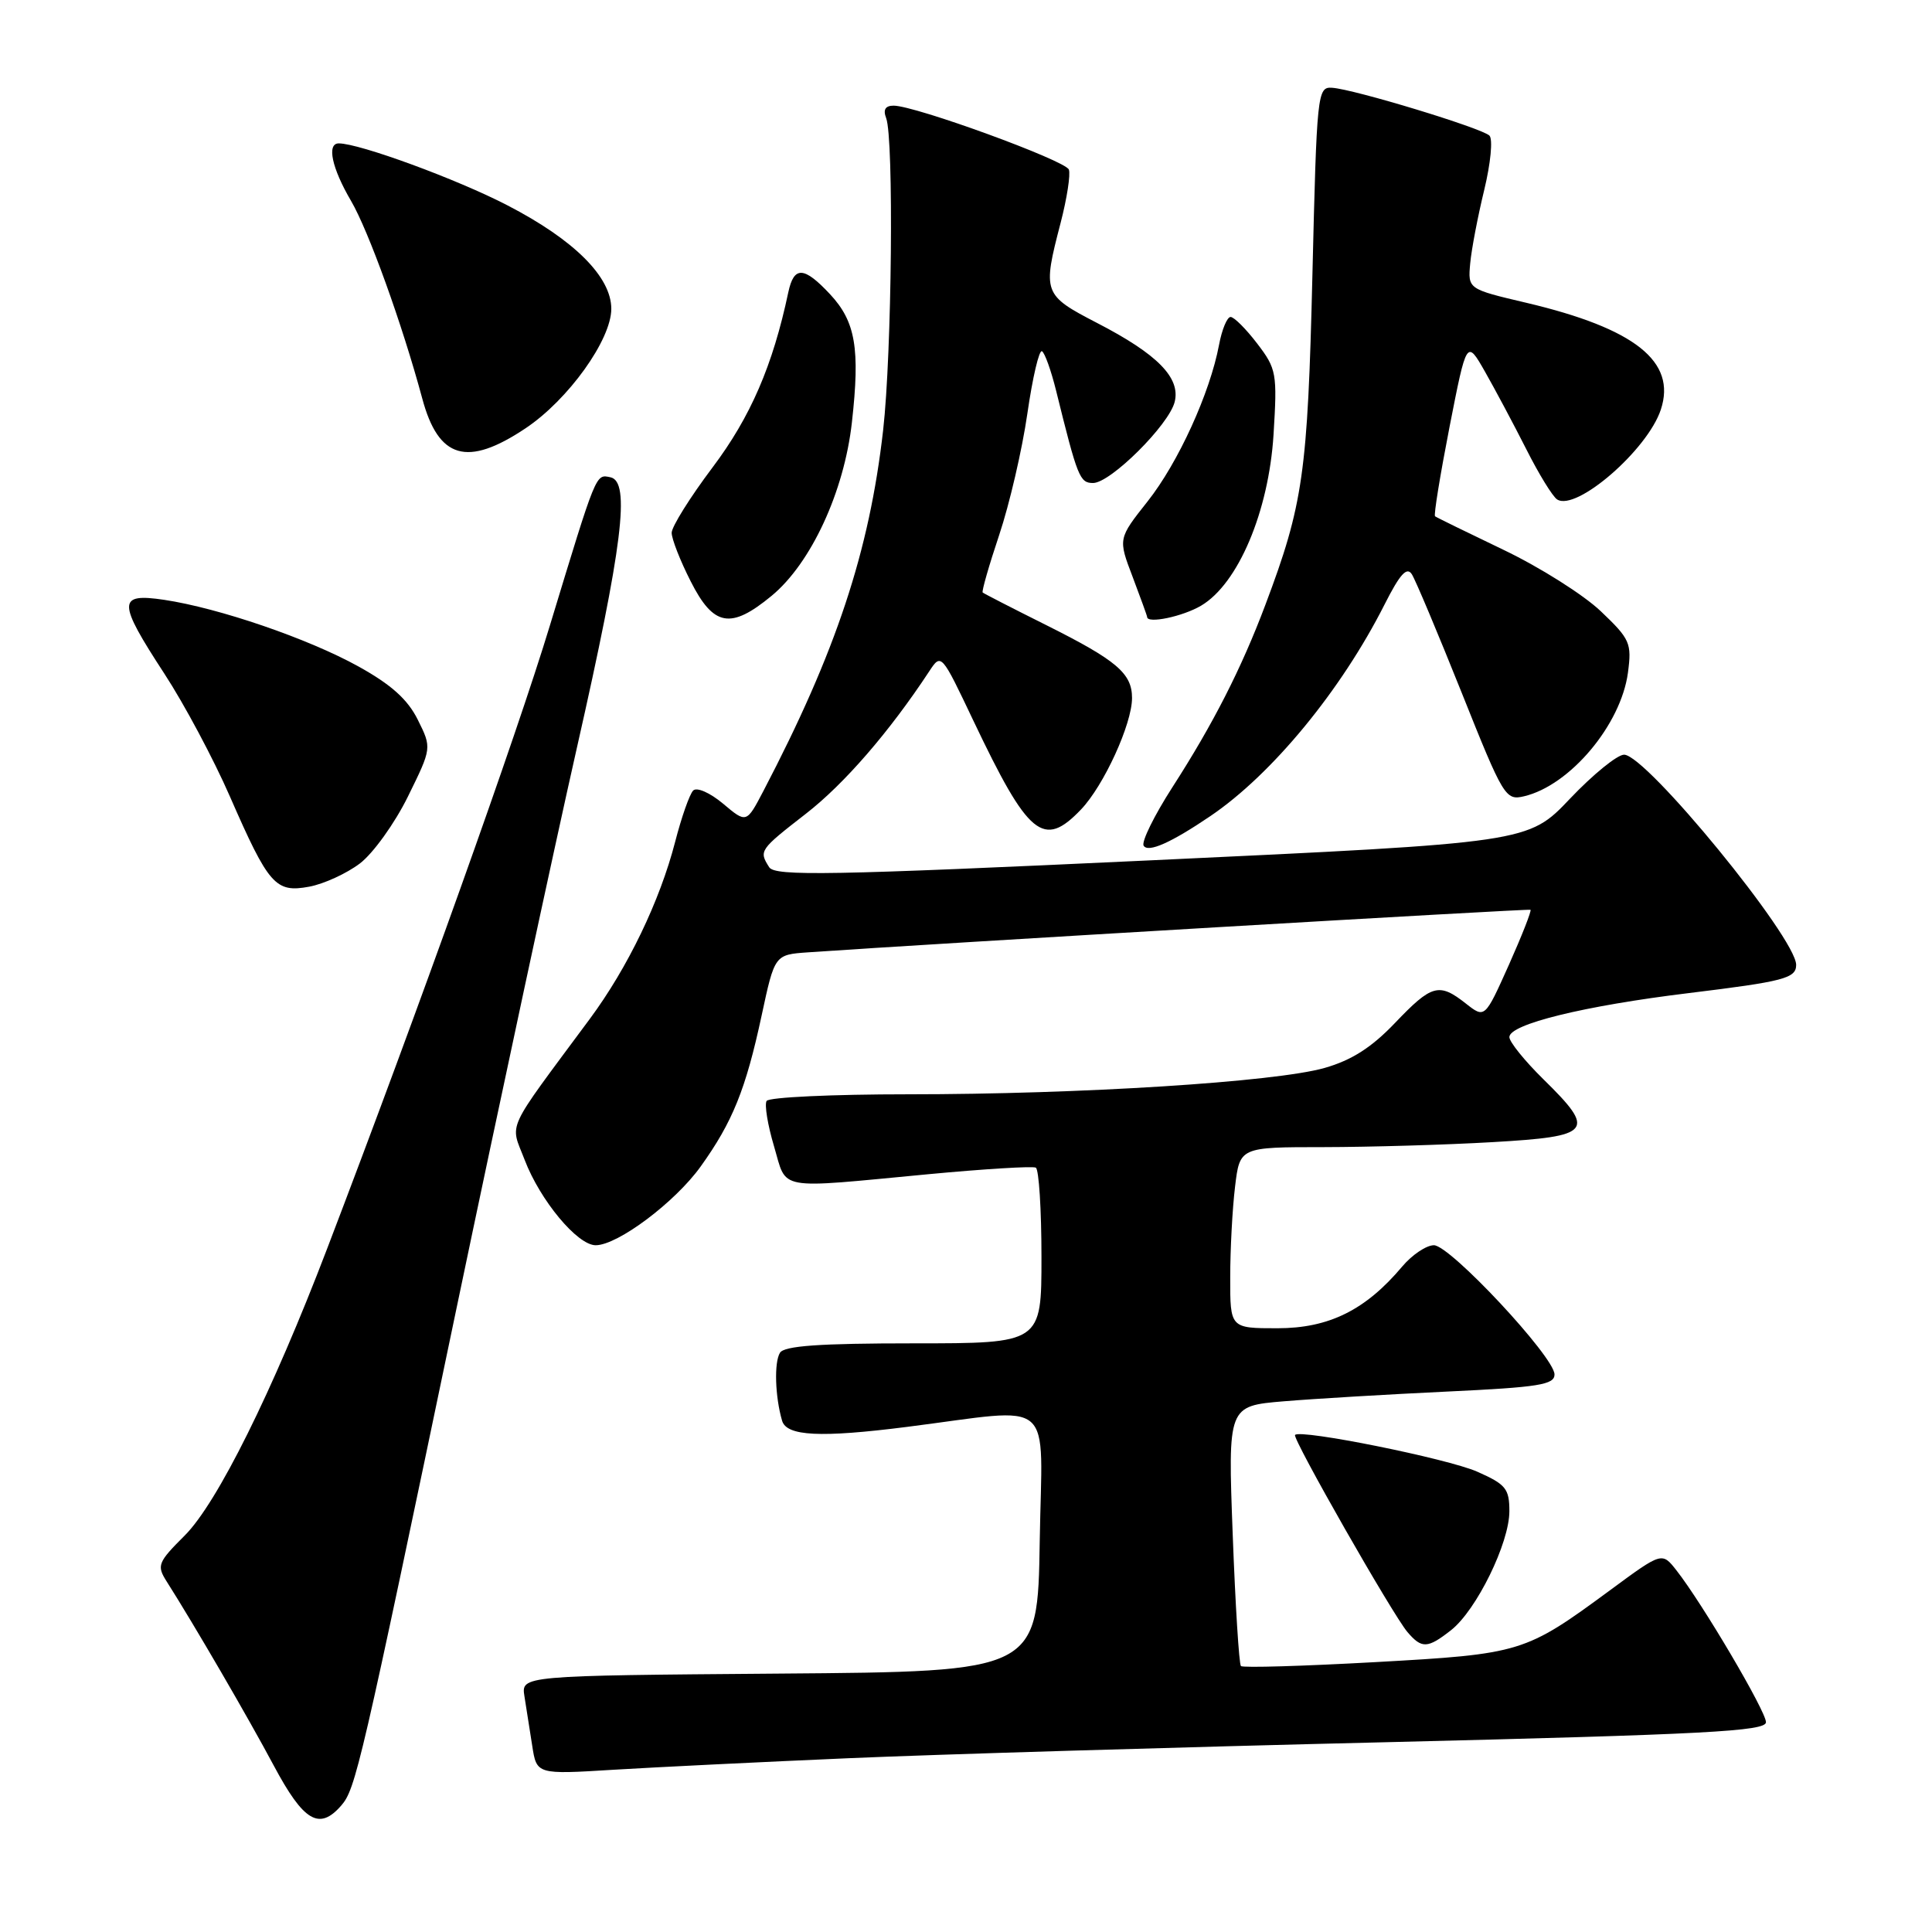 <?xml version="1.0" encoding="UTF-8" standalone="no"?>
<!DOCTYPE svg PUBLIC "-//W3C//DTD SVG 1.1//EN" "http://www.w3.org/Graphics/SVG/1.1/DTD/svg11.dtd" >
<svg xmlns="http://www.w3.org/2000/svg" xmlns:xlink="http://www.w3.org/1999/xlink" version="1.1" viewBox="0 0 256 256">
 <g >
 <path fill="currentColor"
d=" M 45.21 239.25 C 47.12 237.05 47.75 234.36 60.46 173.50 C 66.21 146.00 73.41 112.47 76.46 99.00 C 82.51 72.28 83.56 63.79 80.88 63.24 C 78.92 62.83 79.08 62.45 72.87 82.86 C 68.39 97.62 55.54 133.55 43.33 165.50 C 36.08 184.47 28.79 199.14 24.49 203.45 C 20.91 207.02 20.75 207.44 22.07 209.53 C 25.75 215.32 32.86 227.55 36.27 233.94 C 40.23 241.36 42.30 242.59 45.21 239.25 Z  M 112.50 232.97 C 124.05 232.47 156.11 231.51 183.75 230.85 C 226.02 229.82 234.00 229.40 234.00 228.20 C 234.00 226.75 225.58 212.46 222.13 208.07 C 220.22 205.64 220.22 205.64 213.36 210.70 C 202.07 219.01 201.59 219.16 182.23 220.24 C 172.68 220.77 164.67 221.01 164.43 220.76 C 164.18 220.52 163.69 212.66 163.34 203.31 C 162.70 186.30 162.70 186.30 170.10 185.68 C 174.17 185.34 183.91 184.76 191.75 184.39 C 203.92 183.82 206.00 183.48 205.98 182.11 C 205.94 179.77 192.15 165.00 190.00 165.00 C 189.00 165.00 187.11 166.27 185.81 167.81 C 180.95 173.59 176.09 176.00 169.27 176.00 C 163.00 176.00 163.00 176.00 163.01 169.25 C 163.01 165.54 163.30 160.14 163.65 157.25 C 164.28 152.00 164.28 152.00 175.39 152.00 C 181.50 151.99 191.56 151.70 197.75 151.34 C 210.99 150.58 211.54 149.91 204.50 143.00 C 202.03 140.57 200.00 138.06 200.00 137.42 C 200.00 135.71 209.89 133.28 223.77 131.59 C 236.37 130.05 238.00 129.63 238.00 127.85 C 238.00 124.28 218.13 100.00 215.20 100.00 C 214.30 100.00 211.08 102.62 208.03 105.83 C 202.50 111.66 202.50 111.66 152.66 113.99 C 109.89 115.99 102.69 116.12 101.92 114.91 C 100.54 112.73 100.63 112.61 106.79 107.82 C 111.87 103.88 117.85 96.97 123.11 88.98 C 124.72 86.53 124.72 86.53 128.99 95.52 C 136.28 110.84 138.26 112.48 143.25 107.25 C 146.27 104.08 150.00 95.93 150.00 92.49 C 150.00 89.23 147.99 87.51 138.63 82.83 C 134.16 80.60 130.37 78.65 130.21 78.51 C 130.06 78.37 131.04 74.94 132.40 70.88 C 133.76 66.82 135.44 59.59 136.13 54.81 C 136.82 50.03 137.69 46.31 138.07 46.54 C 138.45 46.78 139.28 49.11 139.93 51.73 C 142.78 63.26 143.07 64.00 144.84 64.00 C 147.15 64.00 154.88 56.31 155.65 53.26 C 156.45 50.06 153.38 46.93 145.36 42.79 C 138.22 39.09 138.12 38.81 140.54 29.52 C 141.38 26.28 141.87 23.11 141.63 22.47 C 141.16 21.26 121.26 14.00 118.41 14.00 C 117.31 14.00 116.99 14.53 117.42 15.65 C 118.45 18.35 118.18 46.78 117.02 57.00 C 115.19 73.09 110.78 86.38 101.16 104.80 C 98.91 109.10 98.91 109.10 95.81 106.49 C 94.08 105.04 92.33 104.27 91.85 104.75 C 91.38 105.22 90.30 108.28 89.46 111.55 C 87.43 119.40 83.18 128.22 78.16 135.00 C 66.77 150.38 67.58 148.62 69.52 153.69 C 71.57 159.06 76.51 165.00 78.93 165.00 C 81.85 165.00 89.44 159.31 92.84 154.57 C 97.06 148.69 98.82 144.35 100.92 134.56 C 102.65 126.50 102.65 126.50 107.07 126.19 C 123.55 125.04 202.56 120.39 202.80 120.55 C 202.96 120.67 201.67 123.96 199.93 127.86 C 196.75 134.95 196.75 134.95 194.24 132.98 C 190.68 130.17 189.72 130.44 184.85 135.54 C 181.74 138.80 179.11 140.48 175.51 141.51 C 168.96 143.37 143.20 145.00 120.33 145.00 C 110.31 145.00 101.87 145.39 101.58 145.88 C 101.28 146.36 101.72 149.06 102.56 151.88 C 104.32 157.83 102.60 157.52 123.00 155.59 C 130.43 154.89 136.84 154.50 137.25 154.72 C 137.66 154.94 138.00 160.27 138.00 166.56 C 138.00 178.00 138.00 178.00 121.06 178.00 C 108.59 178.00 103.91 178.33 103.35 179.25 C 102.56 180.52 102.70 185.07 103.63 188.25 C 104.22 190.30 108.70 190.53 120.18 189.07 C 140.14 186.54 138.08 184.77 137.77 204.21 C 137.50 221.50 137.50 221.50 103.28 221.76 C 69.06 222.03 69.06 222.03 69.49 224.76 C 69.72 226.27 70.19 229.22 70.52 231.31 C 71.11 235.13 71.11 235.13 81.31 234.50 C 86.91 234.16 100.95 233.47 112.50 232.97 Z  M 192.28 216.00 C 195.64 213.35 200.00 204.46 200.00 200.25 C 200.00 197.26 199.53 196.68 195.75 195.01 C 191.83 193.27 172.25 189.33 171.60 190.14 C 171.22 190.61 184.55 213.98 186.49 216.25 C 188.39 218.48 189.16 218.45 192.28 216.00 Z  M 47.69 114.41 C 49.44 113.08 52.31 109.09 54.05 105.55 C 57.22 99.11 57.22 99.11 55.36 95.37 C 54.02 92.67 51.83 90.71 47.50 88.31 C 40.84 84.62 29.02 80.57 21.75 79.48 C 15.55 78.56 15.55 79.72 21.77 89.25 C 24.40 93.27 28.31 100.60 30.46 105.53 C 35.61 117.30 36.50 118.32 40.97 117.49 C 42.91 117.13 45.94 115.74 47.69 114.41 Z  M 160.39 108.13 C 168.55 102.60 177.70 91.49 183.46 80.10 C 185.50 76.06 186.42 75.05 187.08 76.10 C 187.57 76.87 190.54 83.94 193.69 91.81 C 199.21 105.63 199.49 106.09 201.95 105.51 C 208.04 104.07 214.78 96.04 215.71 89.14 C 216.23 85.22 216.00 84.69 212.11 80.99 C 209.82 78.81 204.02 75.15 199.23 72.86 C 194.43 70.56 190.34 68.56 190.15 68.41 C 189.96 68.26 190.83 62.93 192.07 56.57 C 194.34 44.99 194.34 44.99 196.77 49.25 C 198.10 51.59 200.56 56.20 202.23 59.50 C 203.89 62.80 205.74 65.81 206.33 66.18 C 208.86 67.80 218.31 59.62 220.07 54.27 C 222.17 47.91 216.65 43.52 202.24 40.12 C 194.50 38.30 194.50 38.30 194.81 34.90 C 194.98 33.03 195.82 28.65 196.67 25.16 C 197.52 21.64 197.83 18.44 197.36 17.97 C 196.34 16.97 179.39 11.81 176.50 11.63 C 174.56 11.50 174.48 12.31 173.90 36.50 C 173.27 62.70 172.68 66.84 167.67 80.14 C 164.49 88.59 160.73 95.96 155.35 104.31 C 152.94 108.06 151.22 111.55 151.54 112.06 C 152.13 113.02 155.17 111.67 160.39 108.13 Z  M 102.23 78.96 C 107.46 74.65 111.85 65.17 112.88 55.98 C 113.98 46.19 113.37 42.61 109.98 38.98 C 106.52 35.28 105.20 35.22 104.45 38.75 C 102.40 48.43 99.45 55.25 94.42 61.93 C 91.44 65.89 89.00 69.79 89.00 70.60 C 89.00 71.41 90.13 74.30 91.52 77.03 C 94.55 83.02 96.82 83.42 102.23 78.96 Z  M 159.16 80.25 C 164.06 77.35 168.11 67.79 168.75 57.59 C 169.25 49.47 169.15 48.88 166.59 45.53 C 165.11 43.59 163.52 42.00 163.06 42.00 C 162.60 42.00 161.91 43.66 161.53 45.69 C 160.33 52.08 156.12 61.31 152.06 66.44 C 148.15 71.38 148.15 71.38 150.08 76.44 C 151.13 79.22 152.00 81.61 152.00 81.75 C 152.00 82.68 156.71 81.70 159.16 80.25 Z  M 69.64 56.75 C 75.30 52.97 81.00 45.02 81.00 40.92 C 81.00 36.69 76.08 31.78 67.24 27.21 C 60.55 23.74 47.63 19.00 44.89 19.00 C 43.27 19.00 43.96 22.26 46.51 26.61 C 48.83 30.57 53.30 42.96 55.95 52.80 C 58.10 60.82 61.91 61.92 69.64 56.75 Z "/>
</g>
</svg>